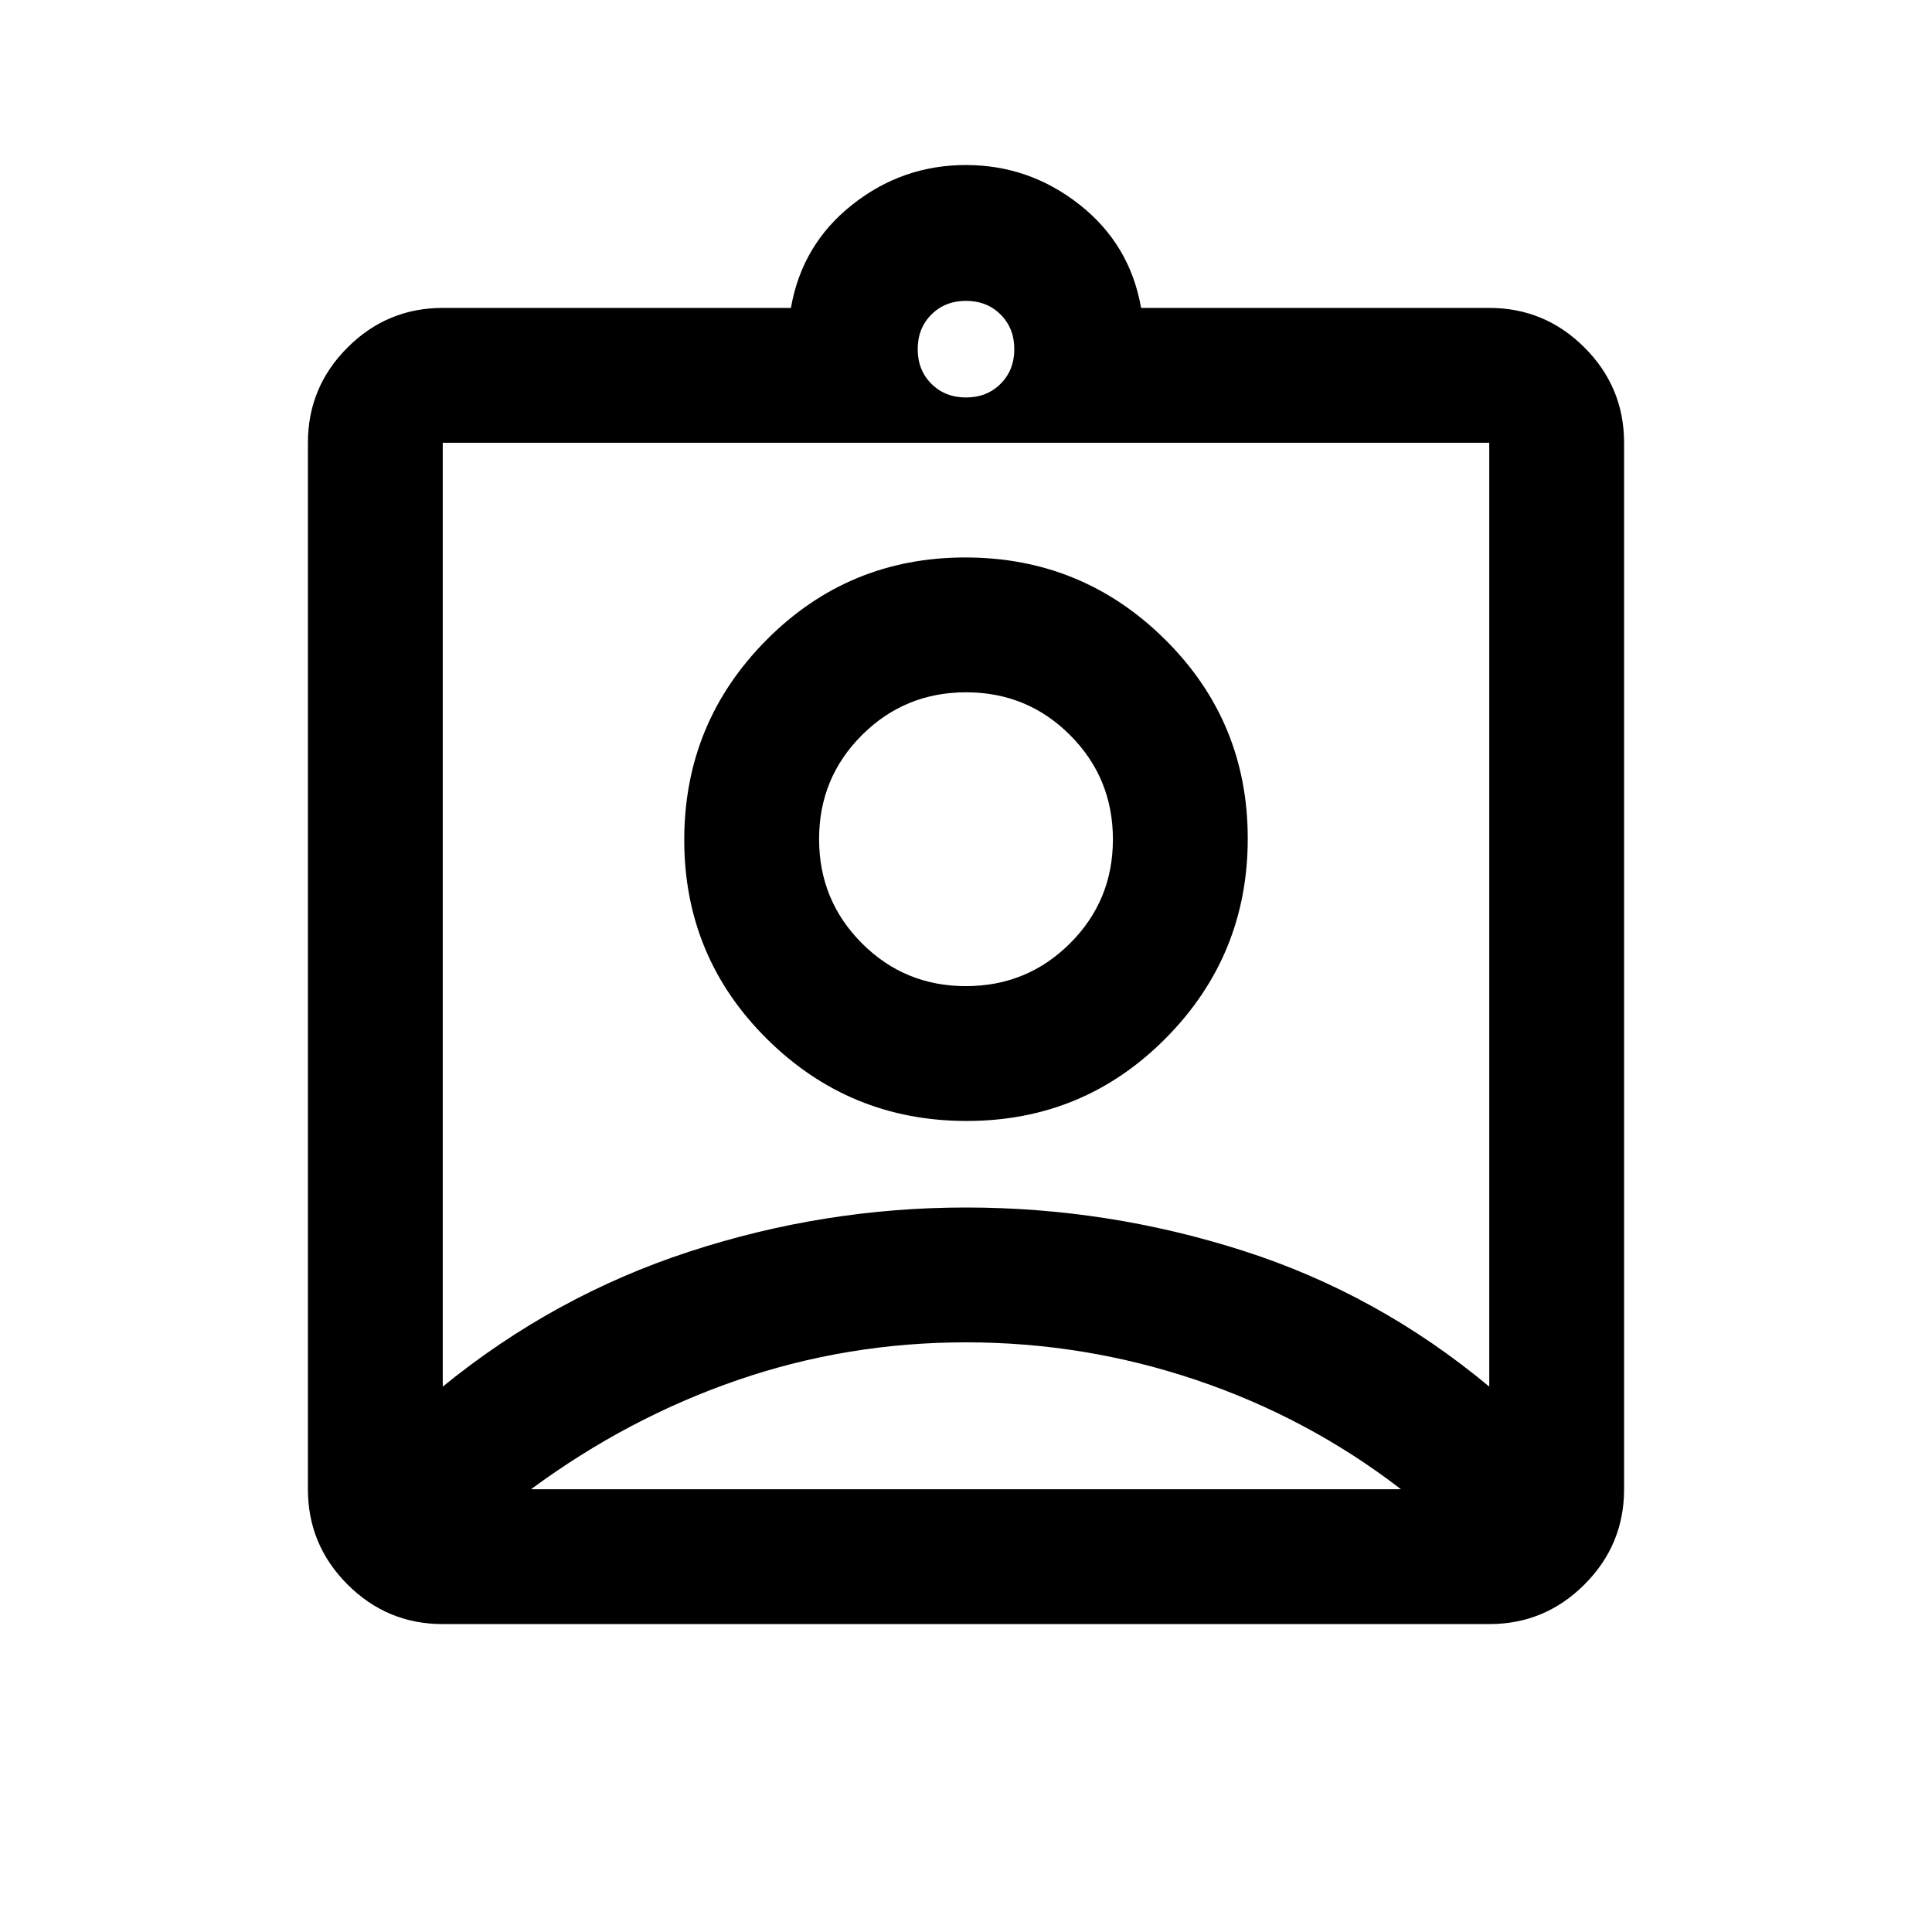 <svg xmlns="http://www.w3.org/2000/svg" height="20" viewBox="0 -960 960 960" width="20"><path d="M220-153q-27.64 0-47.32-19.68T153-220v-520q0-27.64 19.68-47.32T220-807h173q5.5-31.5 30.43-51.25Q448.35-878 479.93-878q31.57 0 56.57 19.75T567-807h173q27.64 0 47.32 19.68T807-740v520q0 27.64-19.68 47.32T740-153H220Zm260-609.5q10.4 0 17.2-6.8 6.8-6.8 6.8-17.2 0-10.4-6.8-17.2-6.8-6.8-17.2-6.8-10.4 0-17.2 6.8-6.8 6.8-6.8 17.2 0 10.4 6.8 17.2 6.8 6.8 17.2 6.8ZM220-271q55.31-45.07 122.41-67.04Q409.5-360 480-360t137.59 21.46Q684.69-317.07 740-271v-469H220v469Zm260.35-132q58.15 0 98.9-41.1Q620-485.21 620-543.35q0-58.15-41.1-98.9Q537.79-683 479.65-683q-58.15 0-98.9 41.1Q340-600.79 340-542.65q0 58.15 41.1 98.9Q422.21-403 480.35-403ZM264-220h432v-.11q-46-35.39-101.5-54.14T480-293q-59 0-113.5 18.75T264-220.11v.11Zm215.94-250q-30.44 0-51.69-21.31Q407-512.62 407-543.06t21.31-51.69Q449.62-616 480.06-616t51.69 21.31Q553-573.38 553-542.94t-21.31 51.69Q510.38-470 479.94-470Zm.06-81Z"/></svg>